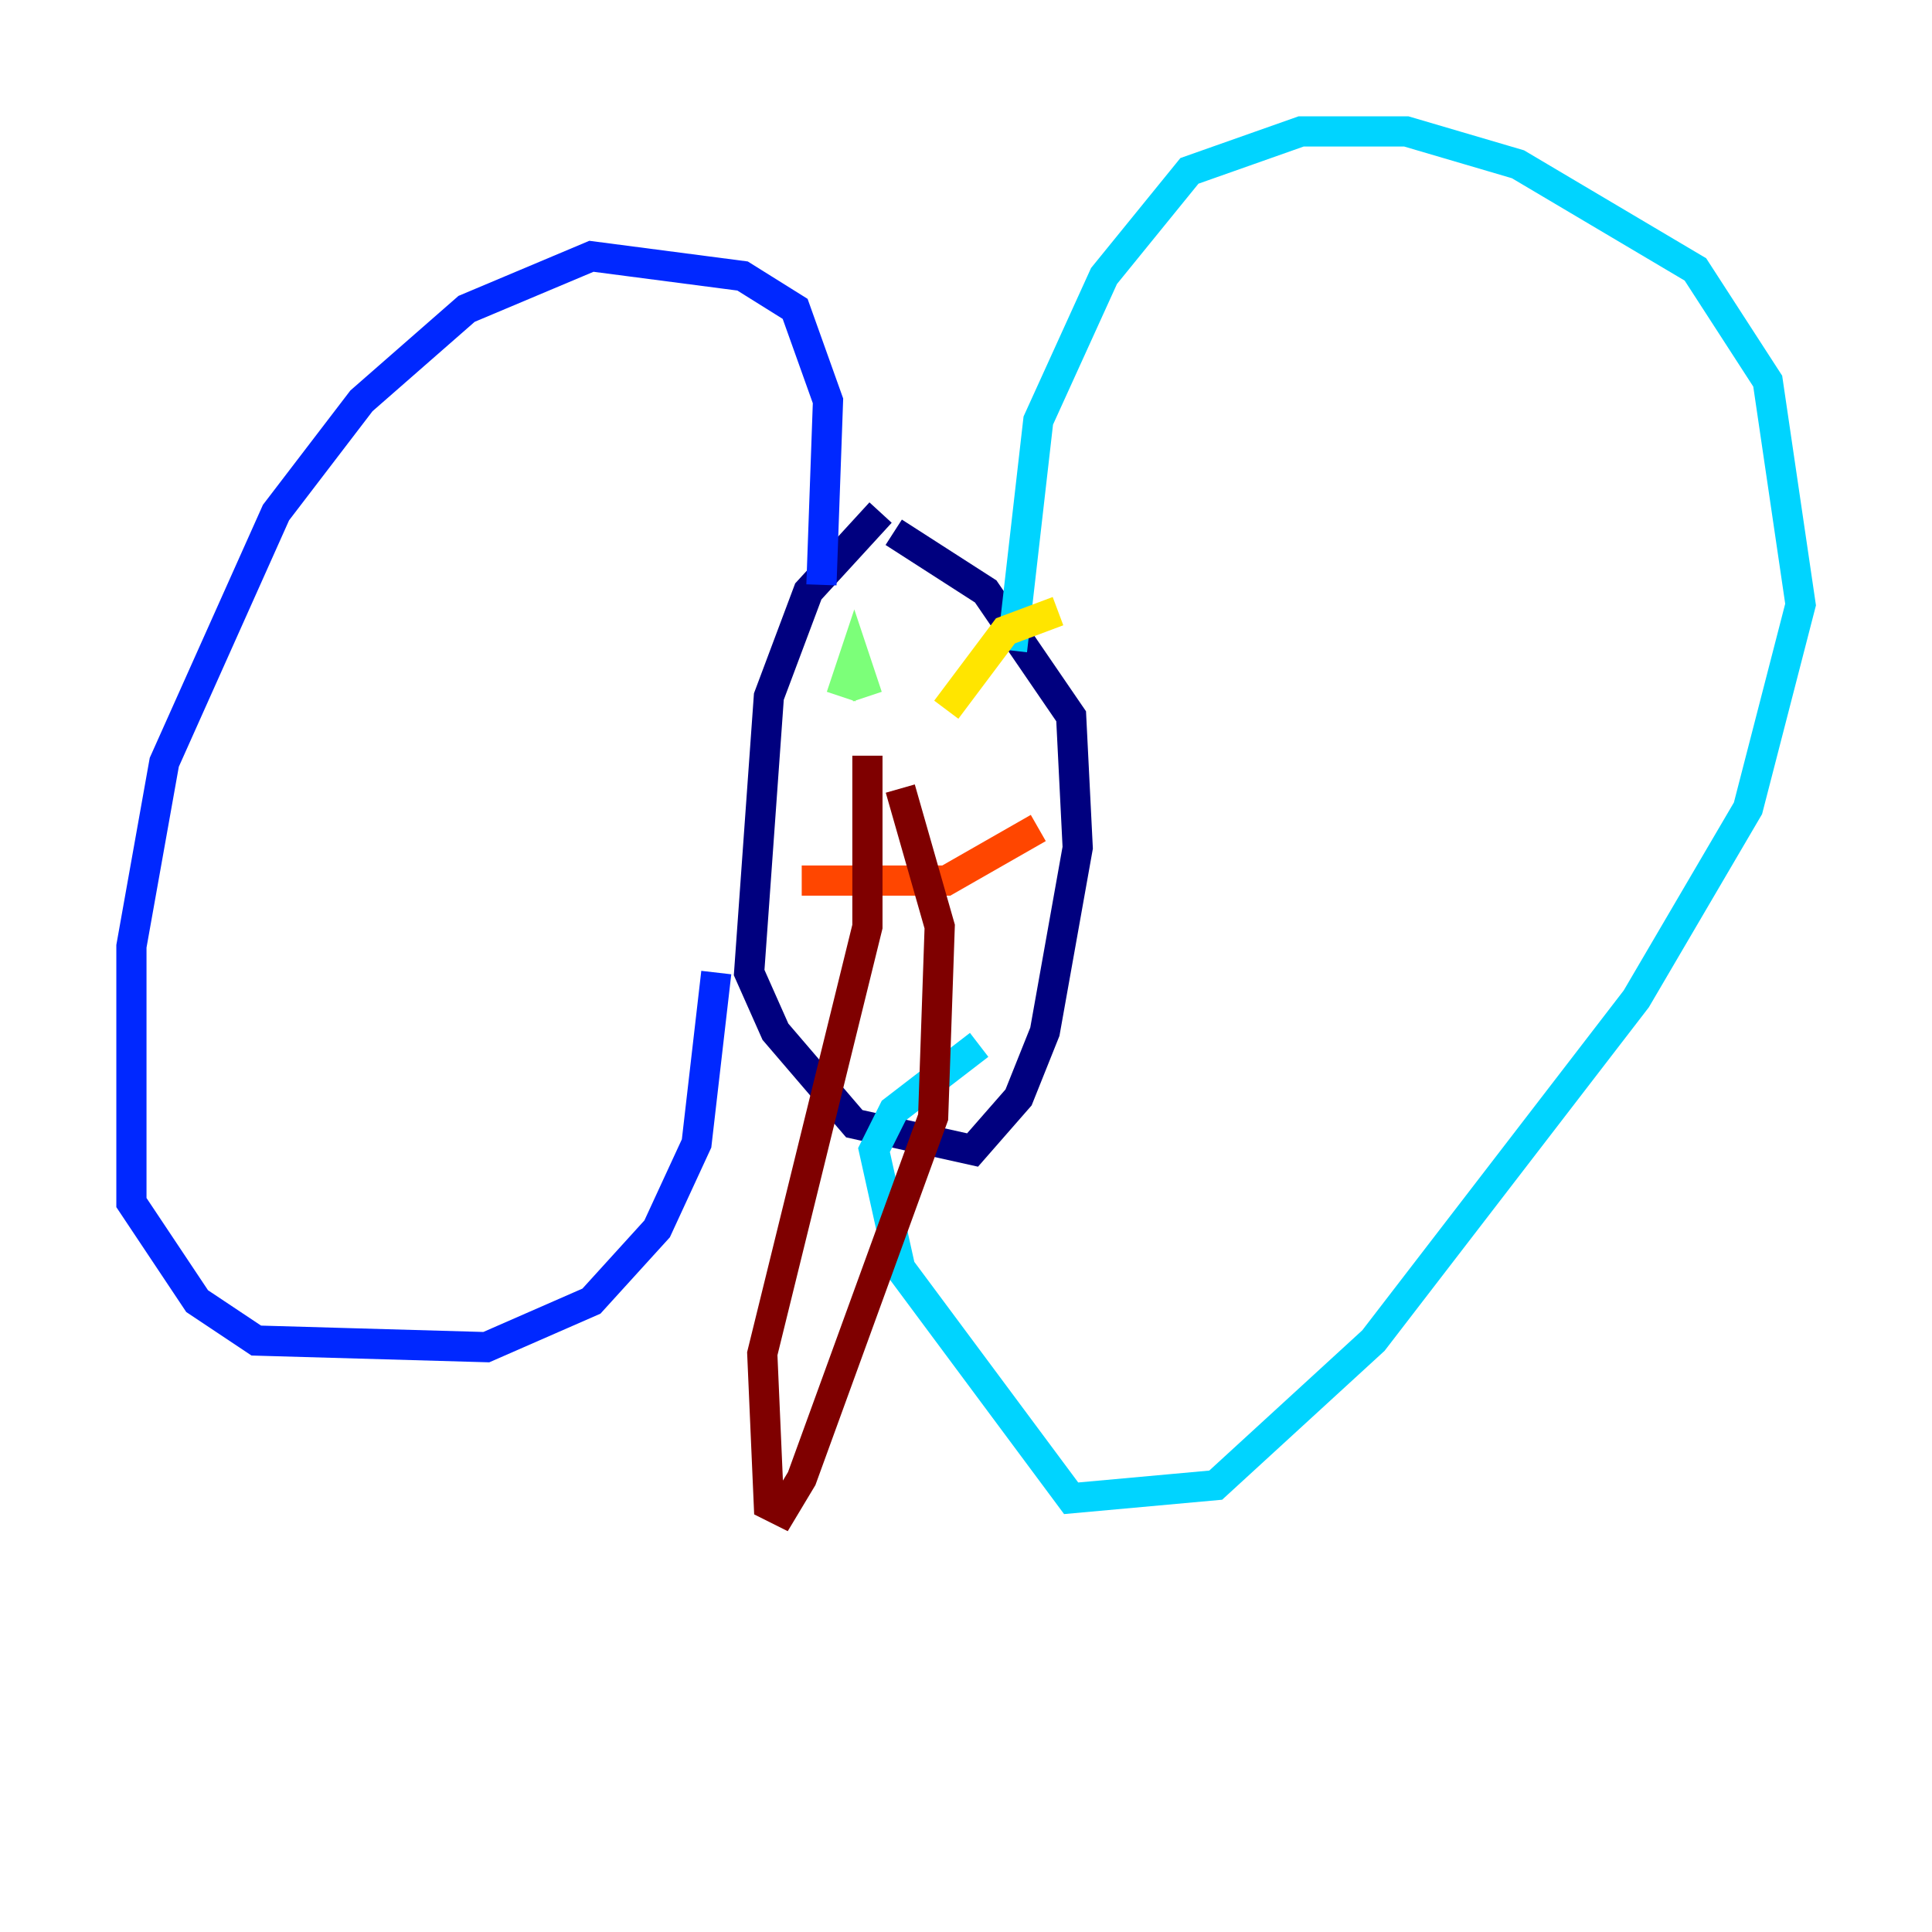 <?xml version="1.0" encoding="utf-8" ?>
<svg baseProfile="tiny" height="128" version="1.2" viewBox="0,0,128,128" width="128" xmlns="http://www.w3.org/2000/svg" xmlns:ev="http://www.w3.org/2001/xml-events" xmlns:xlink="http://www.w3.org/1999/xlink"><defs /><polyline fill="none" points="58.34,33.959 53.551,39.184 50.939,46.15 49.633,64.435 51.374,68.354 56.599,74.449 64.435,76.191 67.483,72.707 69.225,68.354 71.401,56.163 70.966,47.456 65.306,39.184 59.211,35.265" stroke="#00007f" stroke-width="2" /><polyline fill="none" points="54.422,38.748 54.857,26.558 52.68,20.463 49.197,18.286 39.184,16.98 30.912,20.463 23.946,26.558 18.286,33.959 10.884,50.503 8.707,62.694 8.707,79.674 13.061,86.204 16.98,88.816 32.218,89.252 39.184,86.204 43.537,81.415 46.15,75.755 47.456,64.435" stroke="#0028ff" stroke-width="2" /><polyline fill="none" points="67.048,43.102 68.789,27.864 73.143,18.286 78.803,11.32 86.204,8.707 93.17,8.707 100.571,10.884 112.326,17.85 117.116,25.252 119.293,40.054 115.809,53.551 108.408,66.177 90.993,88.816 80.544,98.395 70.966,99.265 59.646,84.027 57.905,76.191 59.211,73.578 64.871,69.225" stroke="#00d4ff" stroke-width="2" /><polyline fill="none" points="55.728,46.15 56.599,43.537 57.469,46.15" stroke="#7cff79" stroke-width="2" /><polyline fill="none" points="62.694,47.02 66.612,41.796 70.095,40.49" stroke="#ffe500" stroke-width="2" /><polyline fill="none" points="53.116,58.34 62.694,58.34 68.789,54.857" stroke="#ff4600" stroke-width="2" /><polyline fill="none" points="57.469,50.068 57.469,61.388 50.503,89.687 50.939,99.701 51.809,100.136 53.116,97.959 61.823,74.014 62.258,61.388 59.646,52.245" stroke="#7f0000" stroke-width="2" /></svg>